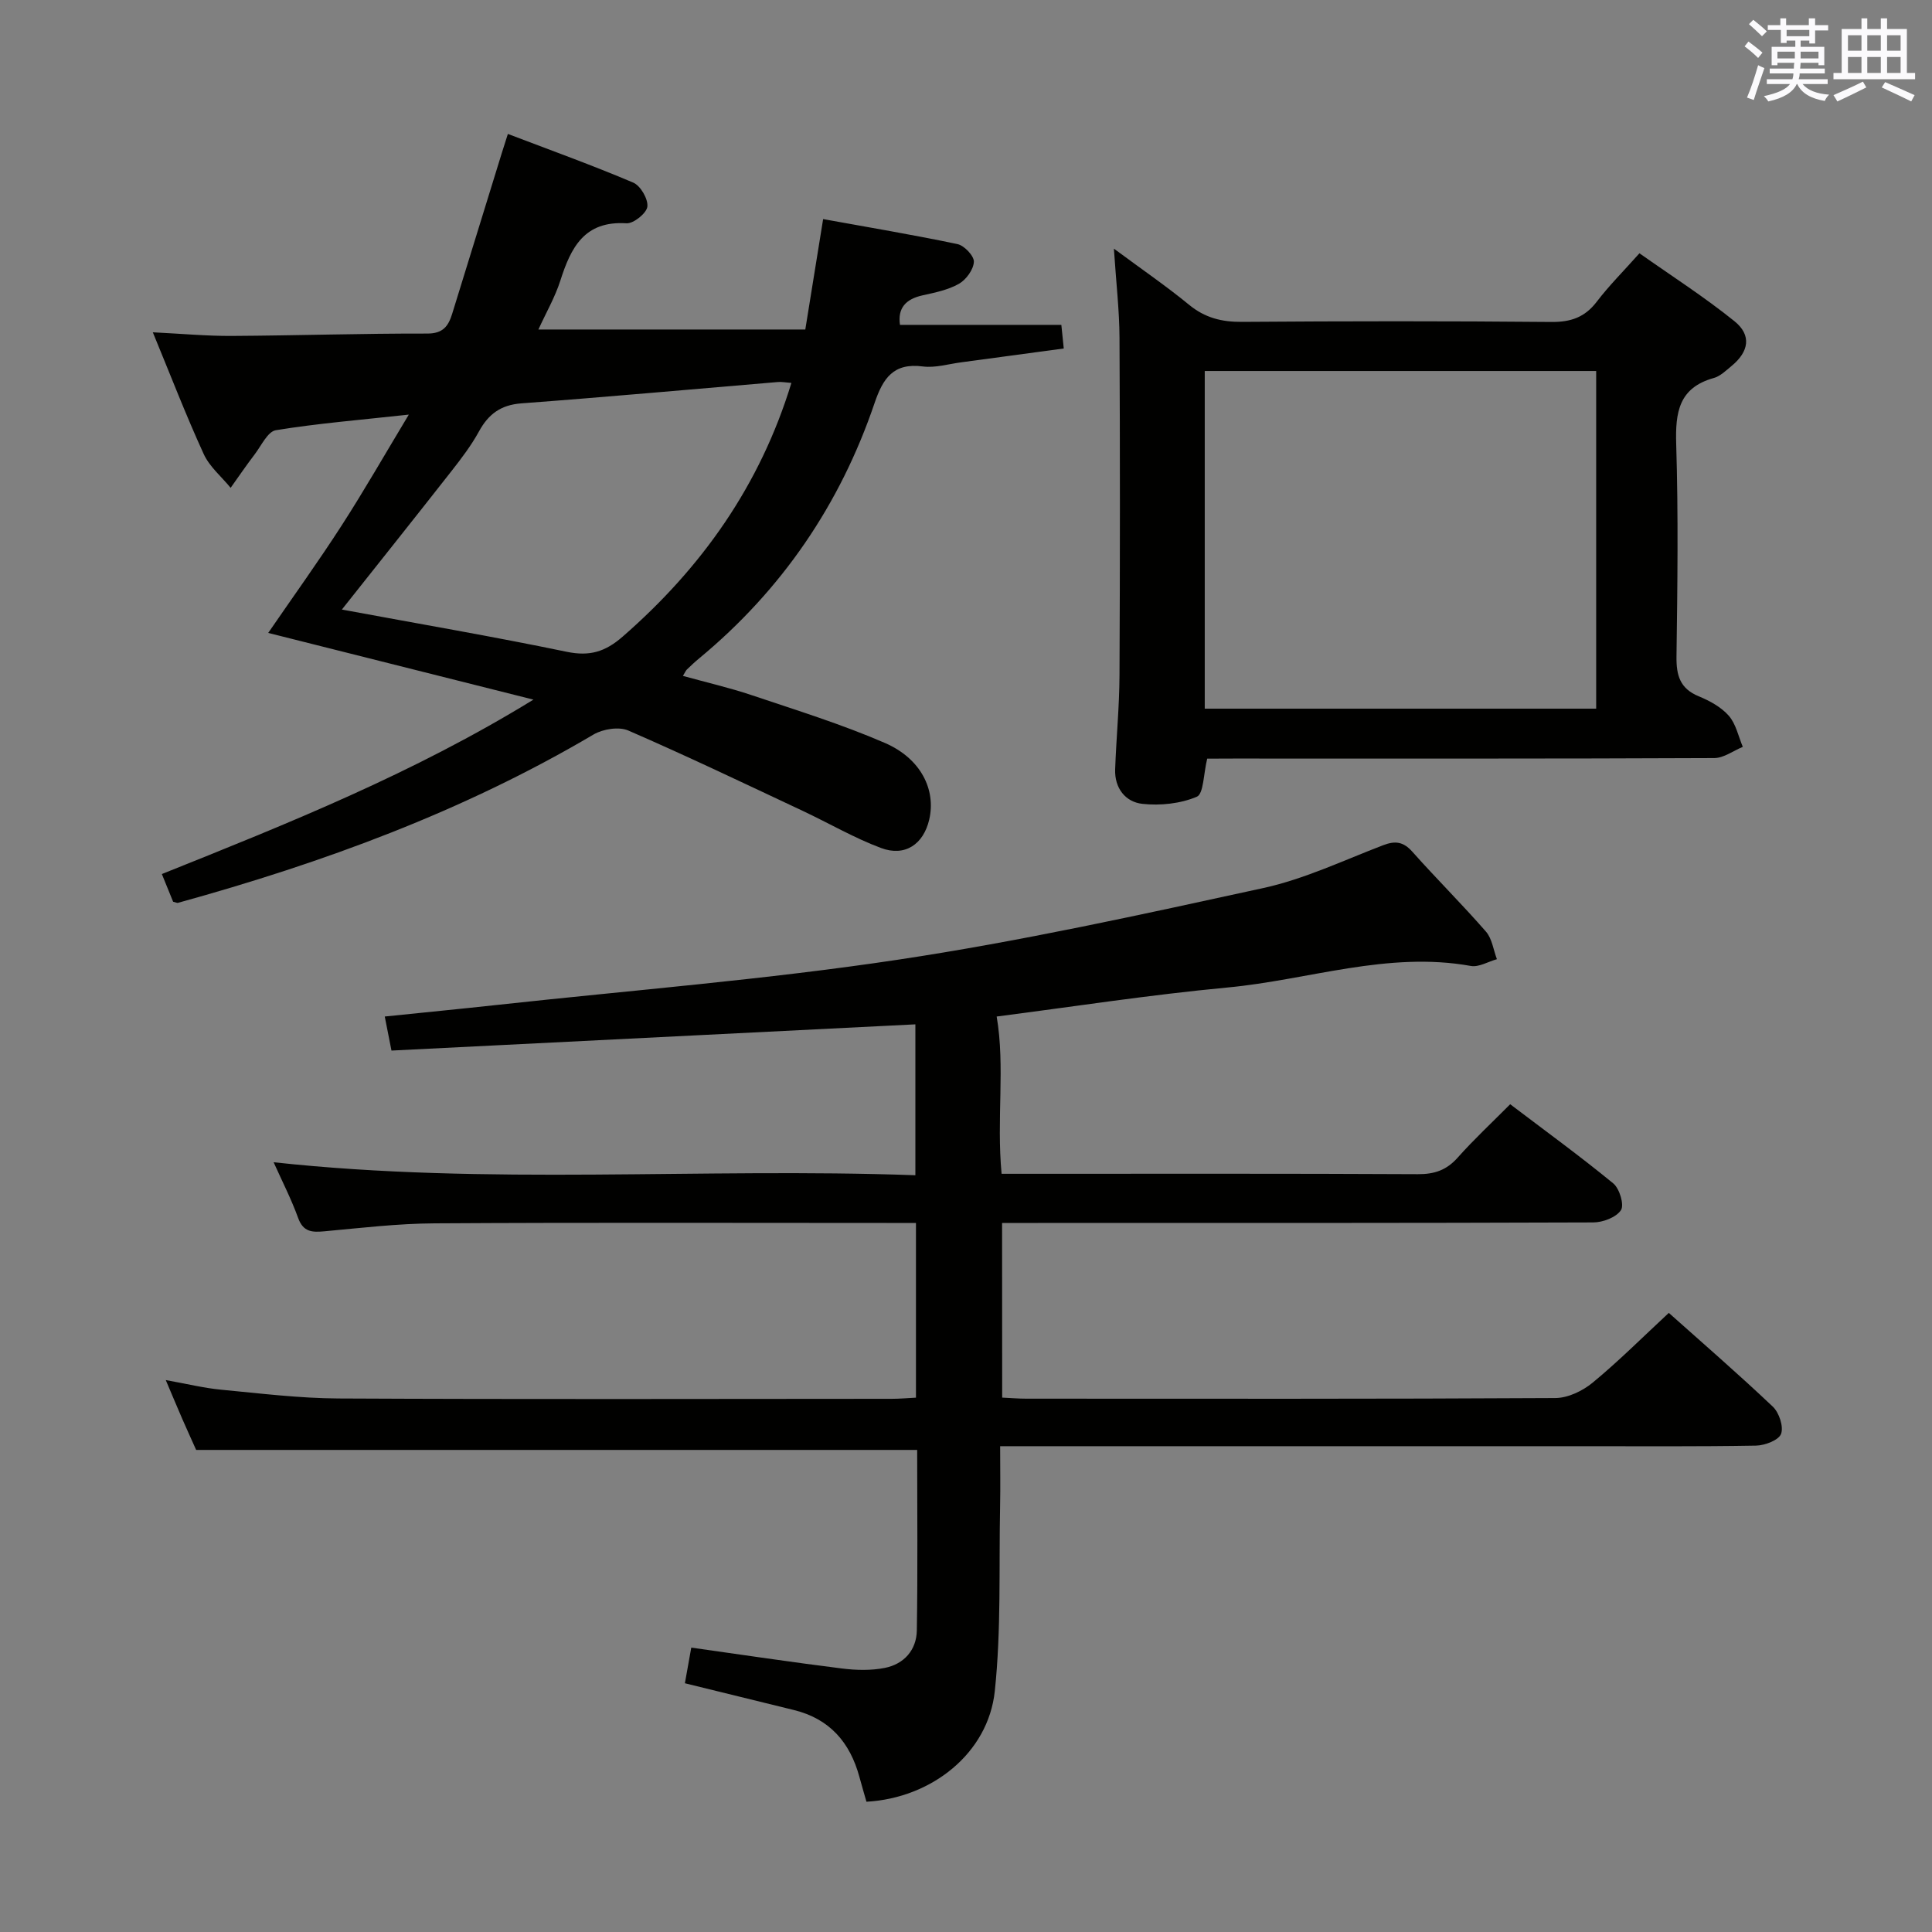 <svg enable-background="new 0 0 400 400" viewBox="0 0 400 400" xmlns="http://www.w3.org/2000/svg"><rect x="0" y="0" width="400" height="400" fill="#808080" stroke="none"/><g fill="#010100"><path d="m207.49 289.36c1.75.08 3.38.22 5.02.22 36.5.01 73 .08 109.5-.13 2.62-.01 5.67-1.48 7.75-3.2 5.38-4.44 10.33-9.4 15.75-14.43 6.74 6.02 14.29 12.55 21.53 19.41 1.3 1.23 2.27 4.13 1.71 5.64-.48 1.3-3.34 2.39-5.17 2.43-12 .21-24 .12-36 .12-38 0-76 0-114 0-1.97 0-3.93 0-6.51 0 0 4.45.07 8.39-.01 12.33-.26 12.8.25 25.7-1.1 38.39-1.36 12.85-13.08 22.14-26.57 22.89-.48-1.68-.99-3.4-1.46-5.14-1.94-7.15-6.17-12.04-13.57-13.85-7.38-1.81-14.76-3.63-22.56-5.54.43-2.4.85-4.77 1.32-7.38 10.57 1.49 20.86 3.03 31.18 4.32 2.93.37 6.03.45 8.9-.12 3.96-.79 6.55-3.69 6.62-7.75.2-12.48.07-24.96.07-37.38-49.72 0-99.11 0-149.28 0-.71-1.59-1.8-3.97-2.85-6.37-1.05-2.41-2.05-4.83-3.44-8.09 4.38.78 7.88 1.65 11.44 1.99 8.1.77 16.23 1.78 24.35 1.82 38.16.19 76.33.09 114.5.07 1.63 0 3.25-.15 5.03-.24 0-12.13 0-23.87 0-36.17-2.23 0-4.18 0-6.14 0-31.17 0-62.33-.11-93.5.08-7.63.04-15.25.95-22.86 1.65-2.57.24-4.37.13-5.42-2.78-1.4-3.87-3.3-7.57-5.07-11.52 44.34 4.83 88.44 1.09 132.87 2.69 0-10.69 0-20.89 0-31.24-36.1 1.81-72.09 3.61-108.47 5.43-.52-2.62-.92-4.65-1.39-7.05 8.12-.84 15.83-1.59 23.54-2.43 27.58-3.01 55.28-5.21 82.69-9.33 25.39-3.81 50.55-9.37 75.66-14.84 8.52-1.86 16.61-5.73 24.82-8.87 2.52-.96 4.19-.73 6.05 1.36 4.98 5.6 10.31 10.88 15.23 16.53 1.27 1.46 1.54 3.78 2.27 5.71-1.81.5-3.74 1.7-5.4 1.4-17.21-3.1-33.6 2.89-50.36 4.46-16.2 1.52-32.31 4.02-47.81 6.01 1.78 10.38-.06 21.16 1.02 32.56h5.18c27 0 54-.06 81 .08 3.45.02 5.95-.84 8.25-3.43 3.31-3.72 6.97-7.13 10.87-11.05 7.19 5.46 14.43 10.72 21.34 16.39 1.3 1.07 2.31 4.45 1.59 5.54-.99 1.5-3.75 2.54-5.75 2.54-38.33.14-76.66.11-115 .11-2.32 0-4.64 0-7.38 0 .02 11.99.02 23.72.02 36.16z"/><path d="m84.64 85.84c-10.11 1.11-18.88 1.82-27.53 3.23-1.69.28-3.01 3.2-4.38 5-1.73 2.26-3.33 4.62-4.98 6.93-1.9-2.33-4.39-4.38-5.59-7.03-3.65-7.97-6.81-16.18-10.52-25.17 5.95.29 11.17.78 16.38.75 13.48-.08 26.96-.52 40.44-.49 3.3.01 4.38-1.58 5.17-4.13 3.42-11.09 6.84-22.18 10.27-33.27.34-1.09.69-2.18 1.25-3.93 8.81 3.36 17.49 6.48 25.96 10.08 1.5.64 3.1 3.39 2.92 4.97-.16 1.36-2.86 3.54-4.32 3.45-8.73-.56-11.52 5.03-13.7 11.88-1.1 3.43-2.95 6.62-4.54 10.11h55.26c1.26-7.78 2.41-14.93 3.69-22.86 9.37 1.7 18.64 3.25 27.82 5.18 1.41.3 3.44 2.45 3.39 3.66-.07 1.6-1.59 3.7-3.08 4.55-2.25 1.28-4.97 1.83-7.55 2.4-3.46.77-5.18 2.61-4.67 6.11h33.41c.11 1.06.27 2.61.5 4.89-7.27.98-14.27 1.94-21.27 2.87-2.64.35-5.35 1.18-7.91.85-6.11-.79-8.25 2.45-10 7.61-7.12 20.95-19.17 38.63-36.26 52.79-.9.74-1.75 1.54-2.59 2.35-.23.22-.35.55-.82 1.32 4.84 1.34 9.61 2.43 14.22 3.98 9.27 3.12 18.65 6.02 27.6 9.9 7.48 3.24 10.6 9.71 9.18 15.85-1.19 5.12-5.01 7.76-9.98 5.9-5.57-2.08-10.77-5.13-16.18-7.67-12.01-5.64-23.98-11.37-36.14-16.65-1.95-.85-5.26-.32-7.2.82-26.96 15.93-56.04 26.57-86.07 34.86-.14.04-.31-.07-.98-.24-.6-1.48-1.32-3.25-2.33-5.73 26.12-10.46 52.07-20.83 76.93-36.11-18.86-4.75-36.6-9.21-54.91-13.81 5.31-7.73 10.43-14.84 15.17-22.19 4.65-7.2 8.91-14.66 13.94-23.01zm-13.86 40.36c15.69 2.91 31.19 5.56 46.57 8.75 4.74.98 7.95 0 11.55-3.13 16.41-14.3 28.48-31.35 34.95-52.54-1.15-.08-1.97-.25-2.77-.19-17.71 1.49-35.4 3.1-53.12 4.42-4.29.32-6.84 2.23-8.81 5.84-1.59 2.9-3.63 5.57-5.68 8.19-7.48 9.54-15.04 19.01-22.69 28.66z"/><path d="m249.94 157.07c-.79 3.19-.73 7.29-2.16 7.89-3.38 1.43-7.54 1.87-11.25 1.47-3.52-.38-5.79-3.25-5.65-7.15.23-6.48.87-12.96.9-19.44.11-23.33.12-46.66 0-69.99-.03-5.62-.69-11.24-1.16-18.37 5.9 4.37 10.9 7.79 15.56 11.62 3.3 2.71 6.78 3.58 10.99 3.54 21.33-.16 42.66-.18 63.99.02 4.03.04 6.95-.95 9.42-4.18 2.51-3.3 5.47-6.25 8.85-10.04 6.62 4.67 13.43 9.03 19.68 14.07 3.58 2.89 2.99 6.3-.6 9.25-1.15.95-2.33 2.12-3.69 2.5-7.24 2.02-7.98 7.1-7.78 13.68.45 14.65.26 29.33.06 43.99-.05 3.91.72 6.63 4.6 8.23 2.27.93 4.65 2.23 6.23 4.03 1.48 1.69 1.98 4.26 2.9 6.44-1.97.81-3.94 2.31-5.91 2.32-33.16.15-66.33.1-99.49.1-1.82.02-3.63.02-5.49.02zm-.51-10.35h81.04c0-23.42 0-46.6 0-69.91-27.22 0-54.09 0-81.04 0z"/></g><path d="m361.2 9.6.8-1c.9.7 1.9 1.4 2.9 2.3l-.9 1.1c-1-1-2-1.8-2.8-2.4zm.5 10.6c.9-2.1 1.6-4.3 2.3-6.7.4.2.8.4 1.3.6-.7 2.1-1.5 4.3-2.2 6.6zm.4-15.2.9-.9c1 .8 2 1.6 2.8 2.4l-1 1c-.9-.9-1.8-1.7-2.7-2.5zm12.5-1.2h1.2v1.4h2.7v1.1h-2.7v2.7h-1.2v-.6h-1.8v1.3h4.9v3.8h-1.2v-.5h-3.7c0 .4-.1.9-.1 1.2h5.1v1h-5.2c0 .5-.1.9-.2 1.2h6v1h-5.2c1.1 1.3 2.9 2 5.5 2.2-.4.4-.7.8-.9 1.3-2.9-.5-4.8-1.6-5.7-3.5h-.1c-.8 1.7-2.7 2.9-5.9 3.6-.2-.4-.6-.8-.9-1.1 2.8-.6 4.6-1.4 5.4-2.5h-4.8v-1h5.3c.1-.3.2-.7.2-1.2h-4.9v-1h5c0-.4 0-.8.1-1.2h-3.5v.5h-1.2v-3.8h4.9v-1.3h-1.8v.5h-1.2v-2.7h-2.7v-1h2.6v-1.4h1.2v1.4h4.7v-1.4zm-6.6 8.3h3.6c0-.4 0-.9 0-1.4h-3.6zm1.9-4.6h4.7v-1.3h-4.7zm6.6 3.2h-3.7v1.4h3.7z" fill="#fbfafc"/><path d="m385.3 3.8h1.3v2.2h2.8v-2.2h1.3v2.2h4.1v9.1h1.7v1.3h-16.9v-1.3h1.7v-9.1h4.1v-2.2zm.4 13.1.7 1.2c-1.8.9-3.8 1.9-6 2.9-.2-.4-.5-.8-.8-1.3 2.3-1 4.3-1.9 6.1-2.8zm-3.1-6.4h2.8v-3.2h-2.8zm0 4.6h2.8v-3.3h-2.8zm4-4.6h2.8v-3.2h-2.8zm0 4.6h2.8v-3.3h-2.8zm3.7 1.9c2.1.9 4.1 1.8 6.1 2.7l-.7 1.3c-2.2-1.1-4.2-2-6.1-2.9zm3.2-9.7h-2.8v3.2h2.8zm-2.8 7.8h2.8v-3.3h-2.8z" fill="#fbfafc"/></svg>